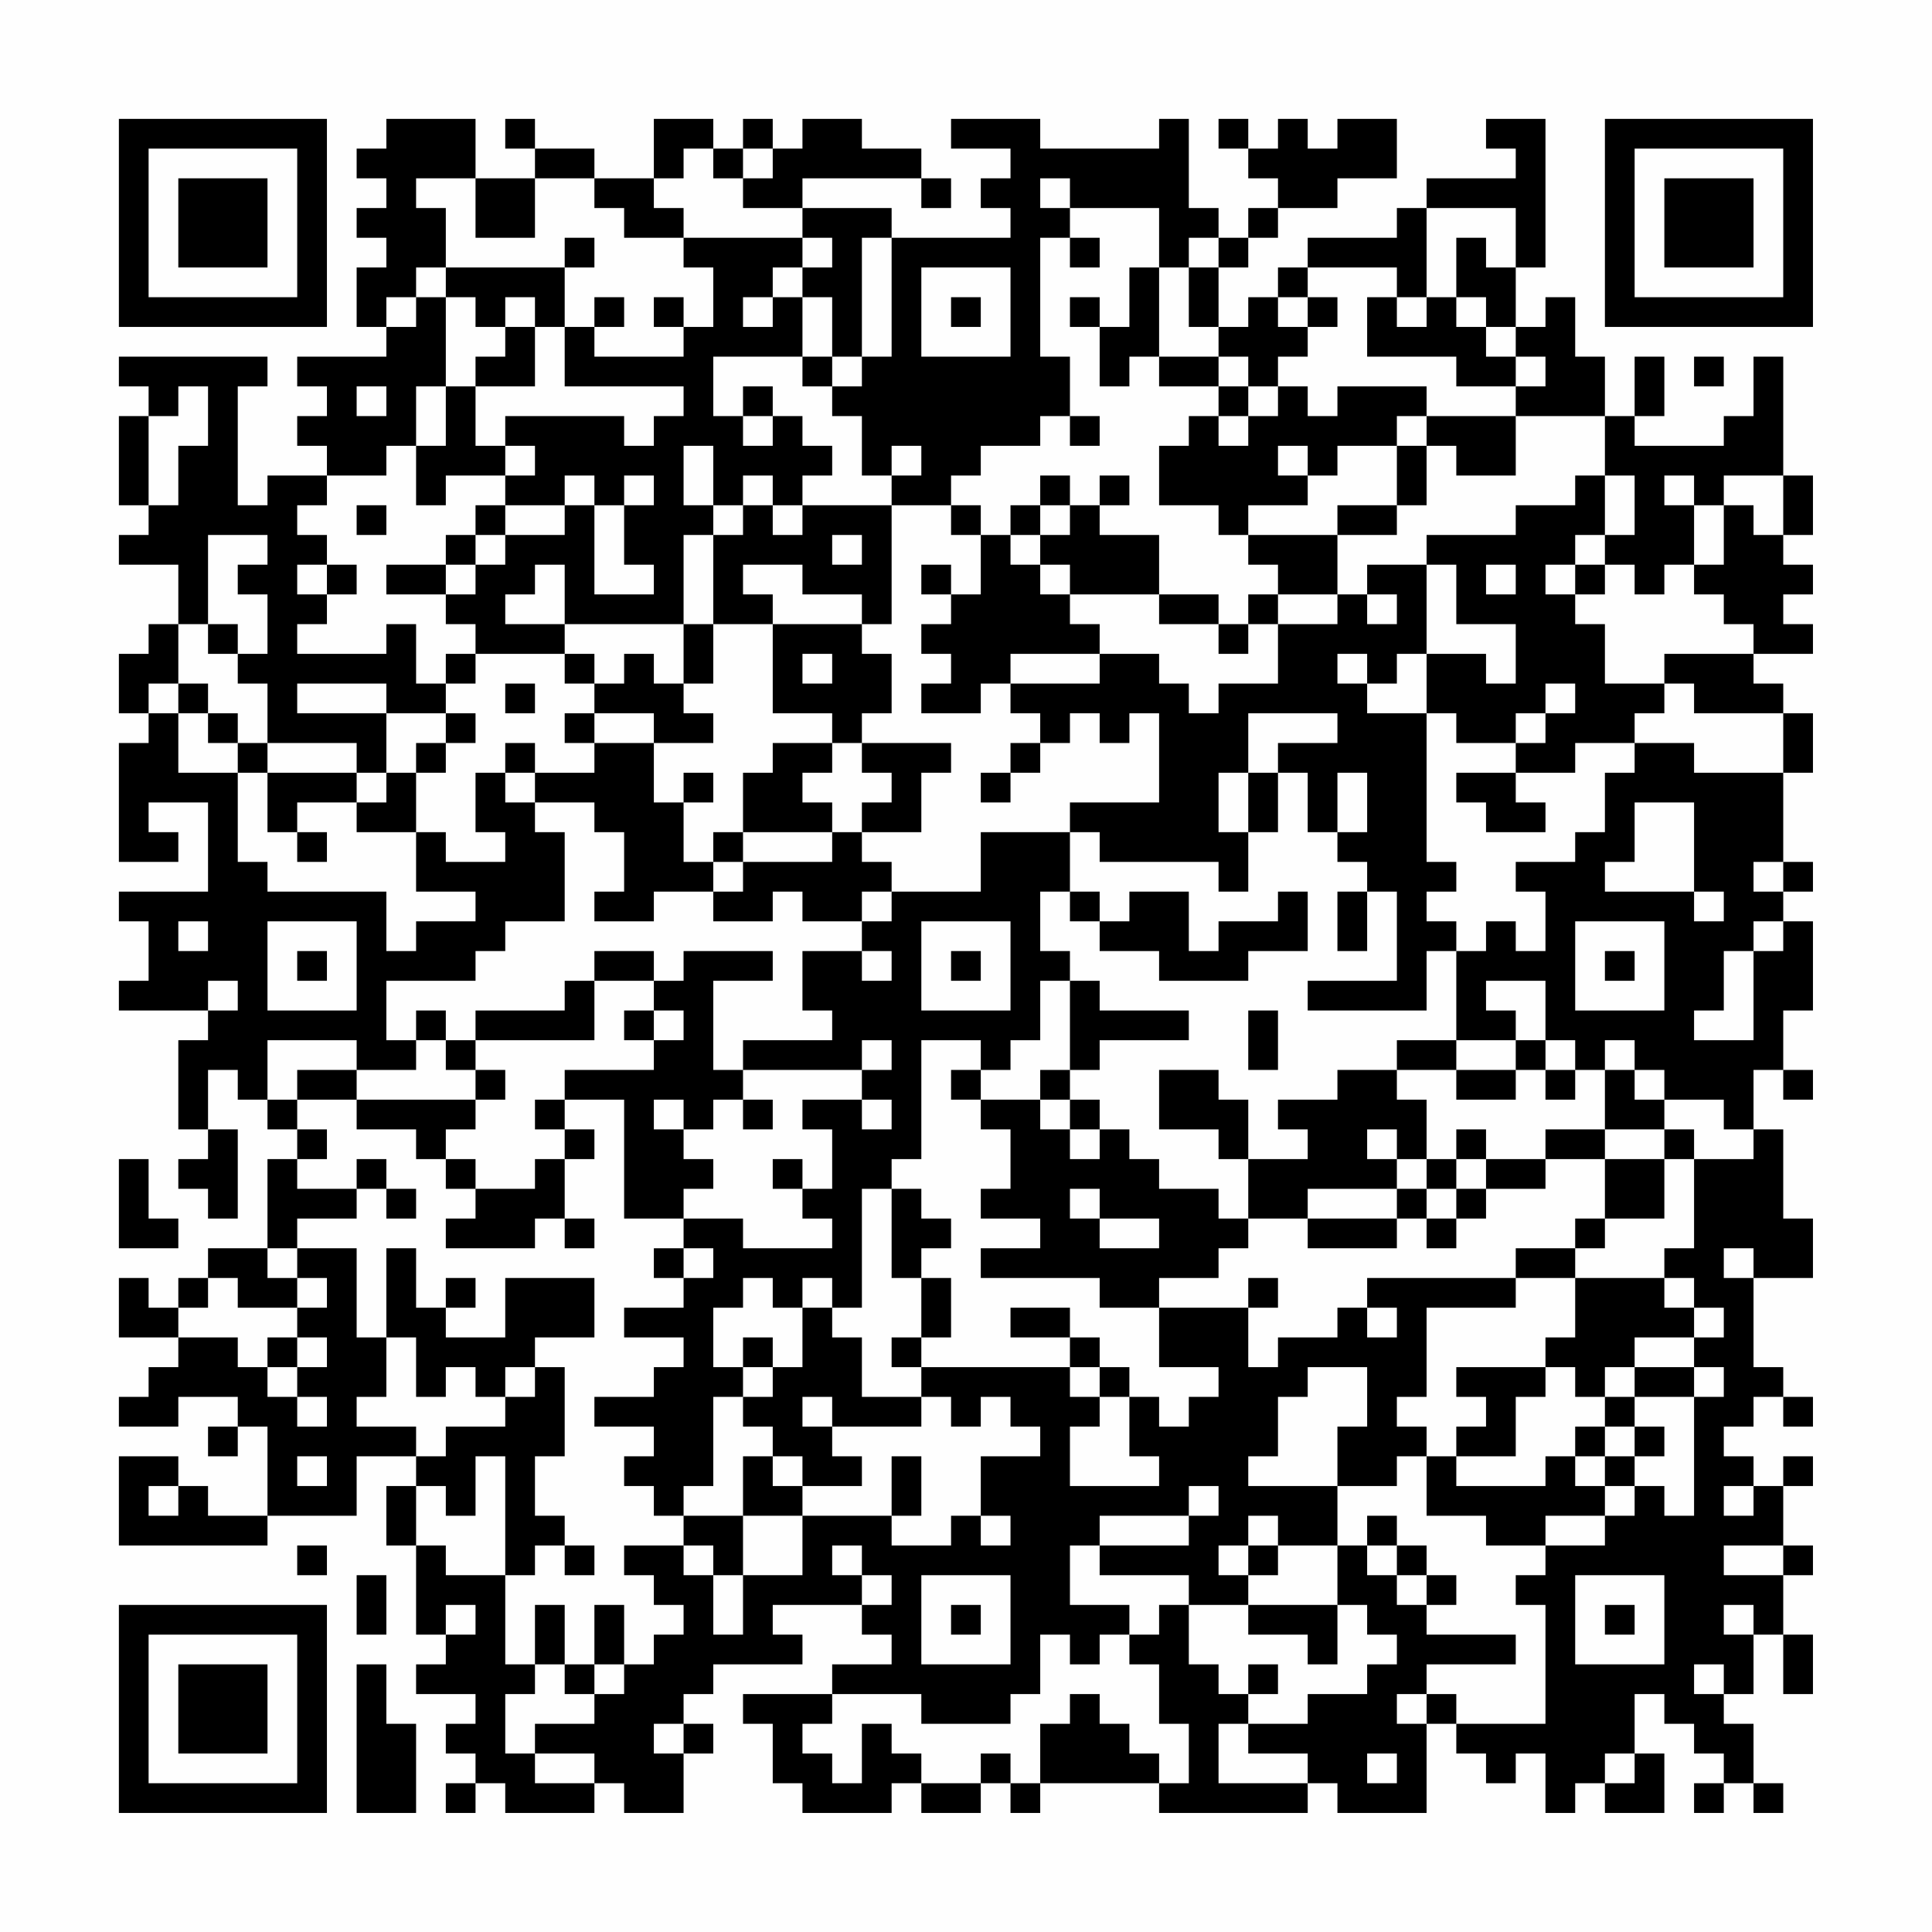 <?xml version="1.0" encoding="UTF-8"?>
<svg xmlns="http://www.w3.org/2000/svg" version="1.1" width="300" height="300" viewBox="0 0 300 300"><rect x="0" y="0" width="300" height="300" fill="#fefefe"/><g transform="scale(4.615)"><g transform="translate(4,4)"><path fill-rule="evenodd" d="M9 0L9 1L8 1L8 2L9 2L9 3L8 3L8 4L9 4L9 5L8 5L8 7L9 7L9 8L6 8L6 9L7 9L7 10L6 10L6 11L7 11L7 12L5 12L5 13L4 13L4 9L5 9L5 8L0 8L0 9L1 9L1 10L0 10L0 13L1 13L1 14L0 14L0 15L2 15L2 17L1 17L1 18L0 18L0 20L1 20L1 21L0 21L0 25L2 25L2 24L1 24L1 23L3 23L3 26L0 26L0 27L1 27L1 29L0 29L0 30L3 30L3 31L2 31L2 34L3 34L3 35L2 35L2 36L3 36L3 37L4 37L4 34L3 34L3 32L4 32L4 33L5 33L5 34L6 34L6 35L5 35L5 38L3 38L3 39L2 39L2 40L1 40L1 39L0 39L0 41L2 41L2 42L1 42L1 43L0 43L0 44L2 44L2 43L4 43L4 44L3 44L3 45L4 45L4 44L5 44L5 47L3 47L3 46L2 46L2 45L0 45L0 48L5 48L5 47L8 47L8 45L10 45L10 46L9 46L9 48L10 48L10 51L11 51L11 52L10 52L10 53L12 53L12 54L11 54L11 55L12 55L12 56L11 56L11 57L12 57L12 56L13 56L13 57L16 57L16 56L17 56L17 57L19 57L19 55L20 55L20 54L19 54L19 53L20 53L20 52L23 52L23 51L22 51L22 50L25 50L25 51L26 51L26 52L24 52L24 53L21 53L21 54L22 54L22 56L23 56L23 57L26 57L26 56L27 56L27 57L29 57L29 56L30 56L30 57L31 57L31 56L35 56L35 57L40 57L40 56L41 56L41 57L44 57L44 54L45 54L45 55L46 55L46 56L47 56L47 55L48 55L48 57L49 57L49 56L50 56L50 57L52 57L52 55L51 55L51 53L52 53L52 54L53 54L53 55L54 55L54 56L53 56L53 57L54 57L54 56L55 56L55 57L56 57L56 56L55 56L55 54L54 54L54 53L55 53L55 51L56 51L56 53L57 53L57 51L56 51L56 49L57 49L57 48L56 48L56 46L57 46L57 45L56 45L56 46L55 46L55 45L54 45L54 44L55 44L55 43L56 43L56 44L57 44L57 43L56 43L56 42L55 42L55 39L57 39L57 37L56 37L56 34L55 34L55 32L56 32L56 33L57 33L57 32L56 32L56 30L57 30L57 27L56 27L56 26L57 26L57 25L56 25L56 22L57 22L57 20L56 20L56 19L55 19L55 18L57 18L57 17L56 17L56 16L57 16L57 15L56 15L56 14L57 14L57 12L56 12L56 8L55 8L55 10L54 10L54 11L51 11L51 10L52 10L52 8L51 8L51 10L50 10L50 8L49 8L49 6L48 6L48 7L47 7L47 5L48 5L48 0L46 0L46 1L47 1L47 2L44 2L44 3L43 3L43 4L40 4L40 5L39 5L39 6L38 6L38 7L37 7L37 5L38 5L38 4L39 4L39 3L41 3L41 2L43 2L43 0L41 0L41 1L40 1L40 0L39 0L39 1L38 1L38 0L37 0L37 1L38 1L38 2L39 2L39 3L38 3L38 4L37 4L37 3L36 3L36 0L35 0L35 1L31 1L31 0L28 0L28 1L30 1L30 2L29 2L29 3L30 3L30 4L26 4L26 3L23 3L23 2L27 2L27 3L28 3L28 2L27 2L27 1L25 1L25 0L23 0L23 1L22 1L22 0L21 0L21 1L20 1L20 0L18 0L18 2L16 2L16 1L14 1L14 0L13 0L13 1L14 1L14 2L12 2L12 0ZM19 1L19 2L18 2L18 3L19 3L19 4L17 4L17 3L16 3L16 2L14 2L14 4L12 4L12 2L10 2L10 3L11 3L11 5L10 5L10 6L9 6L9 7L10 7L10 6L11 6L11 9L10 9L10 11L9 11L9 12L7 12L7 13L6 13L6 14L7 14L7 15L6 15L6 16L7 16L7 17L6 17L6 18L9 18L9 17L10 17L10 19L11 19L11 20L9 20L9 19L6 19L6 20L9 20L9 22L8 22L8 21L5 21L5 19L4 19L4 18L5 18L5 16L4 16L4 15L5 15L5 14L3 14L3 17L2 17L2 19L1 19L1 20L2 20L2 22L4 22L4 25L5 25L5 26L9 26L9 28L10 28L10 27L12 27L12 26L10 26L10 24L11 24L11 25L13 25L13 24L12 24L12 22L13 22L13 23L14 23L14 24L15 24L15 27L13 27L13 28L12 28L12 29L9 29L9 31L10 31L10 32L8 32L8 31L5 31L5 33L6 33L6 34L7 34L7 35L6 35L6 36L8 36L8 37L6 37L6 38L5 38L5 39L6 39L6 40L4 40L4 39L3 39L3 40L2 40L2 41L4 41L4 42L5 42L5 43L6 43L6 44L7 44L7 43L6 43L6 42L7 42L7 41L6 41L6 40L7 40L7 39L6 39L6 38L8 38L8 41L9 41L9 43L8 43L8 44L10 44L10 45L11 45L11 44L13 44L13 43L14 43L14 42L15 42L15 45L14 45L14 47L15 47L15 48L14 48L14 49L13 49L13 45L12 45L12 47L11 47L11 46L10 46L10 48L11 48L11 49L13 49L13 52L14 52L14 53L13 53L13 55L14 55L14 56L16 56L16 55L14 55L14 54L16 54L16 53L17 53L17 52L18 52L18 51L19 51L19 50L18 50L18 49L17 49L17 48L19 48L19 49L20 49L20 51L21 51L21 49L23 49L23 47L26 47L26 48L28 48L28 47L29 47L29 48L30 48L30 47L29 47L29 45L31 45L31 44L30 44L30 43L29 43L29 44L28 44L28 43L27 43L27 42L32 42L32 43L33 43L33 44L32 44L32 46L35 46L35 45L34 45L34 43L35 43L35 44L36 44L36 43L37 43L37 42L35 42L35 40L38 40L38 42L39 42L39 41L41 41L41 40L42 40L42 41L43 41L43 40L42 40L42 39L47 39L47 40L44 40L44 43L43 43L43 44L44 44L44 45L43 45L43 46L41 46L41 44L42 44L42 42L40 42L40 43L39 43L39 45L38 45L38 46L41 46L41 48L39 48L39 47L38 47L38 48L37 48L37 49L38 49L38 50L36 50L36 49L33 49L33 48L36 48L36 47L37 47L37 46L36 46L36 47L33 47L33 48L32 48L32 50L34 50L34 51L33 51L33 52L32 52L32 51L31 51L31 53L30 53L30 54L27 54L27 53L24 53L24 54L23 54L23 55L24 55L24 56L25 56L25 54L26 54L26 55L27 55L27 56L29 56L29 55L30 55L30 56L31 56L31 54L32 54L32 53L33 53L33 54L34 54L34 55L35 55L35 56L36 56L36 54L35 54L35 52L34 52L34 51L35 51L35 50L36 50L36 52L37 52L37 53L38 53L38 54L37 54L37 56L40 56L40 55L38 55L38 54L40 54L40 53L42 53L42 52L43 52L43 51L42 51L42 50L41 50L41 48L42 48L42 49L43 49L43 50L44 50L44 51L47 51L47 52L44 52L44 53L43 53L43 54L44 54L44 53L45 53L45 54L48 54L48 50L47 50L47 49L48 49L48 48L50 48L50 47L51 47L51 46L52 46L52 47L53 47L53 43L54 43L54 42L53 42L53 41L54 41L54 40L53 40L53 39L52 39L52 38L53 38L53 35L55 35L55 34L54 34L54 33L52 33L52 32L51 32L51 31L50 31L50 32L49 32L49 31L48 31L48 29L46 29L46 30L47 30L47 31L45 31L45 28L46 28L46 27L47 27L47 28L48 28L48 26L47 26L47 25L49 25L49 24L50 24L50 22L51 22L51 21L53 21L53 22L56 22L56 20L53 20L53 19L52 19L52 18L55 18L55 17L54 17L54 16L53 16L53 15L54 15L54 13L55 13L55 14L56 14L56 12L54 12L54 13L53 13L53 12L52 12L52 13L53 13L53 15L52 15L52 16L51 16L51 15L50 15L50 14L51 14L51 12L50 12L50 10L47 10L47 9L48 9L48 8L47 8L47 7L46 7L46 6L45 6L45 4L46 4L46 5L47 5L47 3L44 3L44 6L43 6L43 5L40 5L40 6L39 6L39 7L40 7L40 8L39 8L39 9L38 9L38 8L37 8L37 7L36 7L36 5L37 5L37 4L36 4L36 5L35 5L35 3L32 3L32 2L31 2L31 3L32 3L32 4L31 4L31 8L32 8L32 10L31 10L31 11L29 11L29 12L28 12L28 13L26 13L26 12L27 12L27 11L26 11L26 12L25 12L25 10L24 10L24 9L25 9L25 8L26 8L26 4L25 4L25 8L24 8L24 6L23 6L23 5L24 5L24 4L23 4L23 3L21 3L21 2L22 2L22 1L21 1L21 2L20 2L20 1ZM15 4L15 5L11 5L11 6L12 6L12 7L13 7L13 8L12 8L12 9L11 9L11 11L10 11L10 13L11 13L11 12L13 12L13 13L12 13L12 14L11 14L11 15L9 15L9 16L11 16L11 17L12 17L12 18L11 18L11 19L12 19L12 18L15 18L15 19L16 19L16 20L15 20L15 21L16 21L16 22L14 22L14 21L13 21L13 22L14 22L14 23L16 23L16 24L17 24L17 26L16 26L16 27L18 27L18 26L20 26L20 27L22 27L22 26L23 26L23 27L25 27L25 28L23 28L23 30L24 30L24 31L21 31L21 32L20 32L20 29L22 29L22 28L19 28L19 29L18 29L18 28L16 28L16 29L15 29L15 30L12 30L12 31L11 31L11 30L10 30L10 31L11 31L11 32L12 32L12 33L8 33L8 32L6 32L6 33L8 33L8 34L10 34L10 35L11 35L11 36L12 36L12 37L11 37L11 38L14 38L14 37L15 37L15 38L16 38L16 37L15 37L15 35L16 35L16 34L15 34L15 33L17 33L17 37L19 37L19 38L18 38L18 39L19 39L19 40L17 40L17 41L19 41L19 42L18 42L18 43L16 43L16 44L18 44L18 45L17 45L17 46L18 46L18 47L19 47L19 48L20 48L20 49L21 49L21 47L23 47L23 46L25 46L25 45L24 45L24 44L27 44L27 43L25 43L25 41L24 41L24 40L25 40L25 36L26 36L26 39L27 39L27 41L26 41L26 42L27 42L27 41L28 41L28 39L27 39L27 38L28 38L28 37L27 37L27 36L26 36L26 35L27 35L27 31L29 31L29 32L28 32L28 33L29 33L29 34L30 34L30 36L29 36L29 37L31 37L31 38L29 38L29 39L33 39L33 40L35 40L35 39L37 39L37 38L38 38L38 37L40 37L40 38L43 38L43 37L44 37L44 38L45 38L45 37L46 37L46 36L48 36L48 35L50 35L50 37L49 37L49 38L47 38L47 39L49 39L49 41L48 41L48 42L45 42L45 43L46 43L46 44L45 44L45 45L44 45L44 47L46 47L46 48L48 48L48 47L50 47L50 46L51 46L51 45L52 45L52 44L51 44L51 43L53 43L53 42L51 42L51 41L53 41L53 40L52 40L52 39L49 39L49 38L50 38L50 37L52 37L52 35L53 35L53 34L52 34L52 33L51 33L51 32L50 32L50 34L48 34L48 35L46 35L46 34L45 34L45 35L44 35L44 33L43 33L43 32L45 32L45 33L47 33L47 32L48 32L48 33L49 33L49 32L48 32L48 31L47 31L47 32L45 32L45 31L43 31L43 32L41 32L41 33L39 33L39 34L40 34L40 35L38 35L38 33L37 33L37 32L35 32L35 34L37 34L37 35L38 35L38 37L37 37L37 36L35 36L35 35L34 35L34 34L33 34L33 33L32 33L32 32L33 32L33 31L36 31L36 30L33 30L33 29L32 29L32 28L31 28L31 26L32 26L32 27L33 27L33 28L35 28L35 29L38 29L38 28L40 28L40 26L39 26L39 27L37 27L37 28L36 28L36 26L34 26L34 27L33 27L33 26L32 26L32 24L33 24L33 25L37 25L37 26L38 26L38 24L39 24L39 22L40 22L40 24L41 24L41 25L42 25L42 26L41 26L41 28L42 28L42 26L43 26L43 29L40 29L40 30L44 30L44 28L45 28L45 27L44 27L44 26L45 26L45 25L44 25L44 20L45 20L45 21L47 21L47 22L45 22L45 23L46 23L46 24L48 24L48 23L47 23L47 22L49 22L49 21L51 21L51 20L52 20L52 19L50 19L50 17L49 17L49 16L50 16L50 15L49 15L49 14L50 14L50 12L49 12L49 13L47 13L47 14L44 14L44 15L42 15L42 16L41 16L41 14L43 14L43 13L44 13L44 11L45 11L45 12L47 12L47 10L44 10L44 9L41 9L41 10L40 10L40 9L39 9L39 10L38 10L38 9L37 9L37 8L35 8L35 5L34 5L34 7L33 7L33 6L32 6L32 7L33 7L33 9L34 9L34 8L35 8L35 9L37 9L37 10L36 10L36 11L35 11L35 13L37 13L37 14L38 14L38 15L39 15L39 16L38 16L38 17L37 17L37 16L35 16L35 14L33 14L33 13L34 13L34 12L33 12L33 13L32 13L32 12L31 12L31 13L30 13L30 14L29 14L29 13L28 13L28 14L29 14L29 16L28 16L28 15L27 15L27 16L28 16L28 17L27 17L27 18L28 18L28 19L27 19L27 20L29 20L29 19L30 19L30 20L31 20L31 21L30 21L30 22L29 22L29 23L30 23L30 22L31 22L31 21L32 21L32 20L33 20L33 21L34 21L34 20L35 20L35 23L32 23L32 24L29 24L29 26L26 26L26 25L25 25L25 24L27 24L27 22L28 22L28 21L25 21L25 20L26 20L26 18L25 18L25 17L26 17L26 13L23 13L23 12L24 12L24 11L23 11L23 10L22 10L22 9L21 9L21 10L20 10L20 8L23 8L23 9L24 9L24 8L23 8L23 6L22 6L22 5L23 5L23 4L19 4L19 5L20 5L20 7L19 7L19 6L18 6L18 7L19 7L19 8L16 8L16 7L17 7L17 6L16 6L16 7L15 7L15 5L16 5L16 4ZM32 4L32 5L33 5L33 4ZM27 5L27 8L30 8L30 5ZM13 6L13 7L14 7L14 9L12 9L12 11L13 11L13 12L14 12L14 11L13 11L13 10L17 10L17 11L18 11L18 10L19 10L19 9L15 9L15 7L14 7L14 6ZM21 6L21 7L22 7L22 6ZM28 6L28 7L29 7L29 6ZM40 6L40 7L41 7L41 6ZM42 6L42 8L45 8L45 9L47 9L47 8L46 8L46 7L45 7L45 6L44 6L44 7L43 7L43 6ZM53 8L53 9L54 9L54 8ZM2 9L2 10L1 10L1 13L2 13L2 11L3 11L3 9ZM8 9L8 10L9 10L9 9ZM21 10L21 11L22 11L22 10ZM32 10L32 11L33 11L33 10ZM37 10L37 11L38 11L38 10ZM43 10L43 11L41 11L41 12L40 12L40 11L39 11L39 12L40 12L40 13L38 13L38 14L41 14L41 13L43 13L43 11L44 11L44 10ZM19 11L19 13L20 13L20 14L19 14L19 17L15 17L15 15L14 15L14 16L13 16L13 17L15 17L15 18L16 18L16 19L17 19L17 18L18 18L18 19L19 19L19 20L20 20L20 21L18 21L18 20L16 20L16 21L18 21L18 23L19 23L19 25L20 25L20 26L21 26L21 25L24 25L24 24L25 24L25 23L26 23L26 22L25 22L25 21L24 21L24 20L22 20L22 17L25 17L25 16L23 16L23 15L21 15L21 16L22 16L22 17L20 17L20 14L21 14L21 13L22 13L22 14L23 14L23 13L22 13L22 12L21 12L21 13L20 13L20 11ZM15 12L15 13L13 13L13 14L12 14L12 15L11 15L11 16L12 16L12 15L13 15L13 14L15 14L15 13L16 13L16 16L18 16L18 15L17 15L17 13L18 13L18 12L17 12L17 13L16 13L16 12ZM8 13L8 14L9 14L9 13ZM31 13L31 14L30 14L30 15L31 15L31 16L32 16L32 17L33 17L33 18L30 18L30 19L33 19L33 18L35 18L35 19L36 19L36 20L37 20L37 19L39 19L39 17L41 17L41 16L39 16L39 17L38 17L38 18L37 18L37 17L35 17L35 16L32 16L32 15L31 15L31 14L32 14L32 13ZM24 14L24 15L25 15L25 14ZM7 15L7 16L8 16L8 15ZM44 15L44 18L43 18L43 19L42 19L42 18L41 18L41 19L42 19L42 20L44 20L44 18L46 18L46 19L47 19L47 17L45 17L45 15ZM46 15L46 16L47 16L47 15ZM48 15L48 16L49 16L49 15ZM42 16L42 17L43 17L43 16ZM3 17L3 18L4 18L4 17ZM19 17L19 19L20 19L20 17ZM23 18L23 19L24 19L24 18ZM2 19L2 20L3 20L3 21L4 21L4 22L5 22L5 24L6 24L6 25L7 25L7 24L6 24L6 23L8 23L8 24L10 24L10 22L11 22L11 21L12 21L12 20L11 20L11 21L10 21L10 22L9 22L9 23L8 23L8 22L5 22L5 21L4 21L4 20L3 20L3 19ZM13 19L13 20L14 20L14 19ZM48 19L48 20L47 20L47 21L48 21L48 20L49 20L49 19ZM38 20L38 22L37 22L37 24L38 24L38 22L39 22L39 21L41 21L41 20ZM22 21L22 22L21 22L21 24L20 24L20 25L21 25L21 24L24 24L24 23L23 23L23 22L24 22L24 21ZM19 22L19 23L20 23L20 22ZM41 22L41 24L42 24L42 22ZM51 23L51 25L50 25L50 26L53 26L53 27L54 27L54 26L53 26L53 23ZM55 25L55 26L56 26L56 25ZM25 26L25 27L26 27L26 26ZM2 27L2 28L3 28L3 27ZM5 27L5 30L8 30L8 27ZM27 27L27 30L30 30L30 27ZM49 27L49 30L52 30L52 27ZM55 27L55 28L54 28L54 30L53 30L53 31L55 31L55 28L56 28L56 27ZM6 28L6 29L7 29L7 28ZM25 28L25 29L26 29L26 28ZM28 28L28 29L29 29L29 28ZM50 28L50 29L51 29L51 28ZM3 29L3 30L4 30L4 29ZM16 29L16 31L12 31L12 32L13 32L13 33L12 33L12 34L11 34L11 35L12 35L12 36L14 36L14 35L15 35L15 34L14 34L14 33L15 33L15 32L18 32L18 31L19 31L19 30L18 30L18 29ZM31 29L31 31L30 31L30 32L29 32L29 33L31 33L31 34L32 34L32 35L33 35L33 34L32 34L32 33L31 33L31 32L32 32L32 29ZM17 30L17 31L18 31L18 30ZM38 30L38 32L39 32L39 30ZM25 31L25 32L21 32L21 33L20 33L20 34L19 34L19 33L18 33L18 34L19 34L19 35L20 35L20 36L19 36L19 37L21 37L21 38L24 38L24 37L23 37L23 36L24 36L24 34L23 34L23 33L25 33L25 34L26 34L26 33L25 33L25 32L26 32L26 31ZM21 33L21 34L22 34L22 33ZM42 34L42 35L43 35L43 36L40 36L40 37L43 37L43 36L44 36L44 37L45 37L45 36L46 36L46 35L45 35L45 36L44 36L44 35L43 35L43 34ZM50 34L50 35L52 35L52 34ZM0 35L0 38L2 38L2 37L1 37L1 35ZM8 35L8 36L9 36L9 37L10 37L10 36L9 36L9 35ZM22 35L22 36L23 36L23 35ZM32 36L32 37L33 37L33 38L35 38L35 37L33 37L33 36ZM9 38L9 41L10 41L10 43L11 43L11 42L12 42L12 43L13 43L13 42L14 42L14 41L16 41L16 39L13 39L13 41L11 41L11 40L12 40L12 39L11 39L11 40L10 40L10 38ZM19 38L19 39L20 39L20 38ZM54 38L54 39L55 39L55 38ZM21 39L21 40L20 40L20 42L21 42L21 43L20 43L20 46L19 46L19 47L21 47L21 45L22 45L22 46L23 46L23 45L22 45L22 44L21 44L21 43L22 43L22 42L23 42L23 40L24 40L24 39L23 39L23 40L22 40L22 39ZM38 39L38 40L39 40L39 39ZM30 40L30 41L32 41L32 42L33 42L33 43L34 43L34 42L33 42L33 41L32 41L32 40ZM5 41L5 42L6 42L6 41ZM21 41L21 42L22 42L22 41ZM48 42L48 43L47 43L47 45L45 45L45 46L48 46L48 45L49 45L49 46L50 46L50 45L51 45L51 44L50 44L50 43L51 43L51 42L50 42L50 43L49 43L49 42ZM23 43L23 44L24 44L24 43ZM49 44L49 45L50 45L50 44ZM6 45L6 46L7 46L7 45ZM26 45L26 47L27 47L27 45ZM1 46L1 47L2 47L2 46ZM54 46L54 47L55 47L55 46ZM42 47L42 48L43 48L43 49L44 49L44 50L45 50L45 49L44 49L44 48L43 48L43 47ZM6 48L6 49L7 49L7 48ZM15 48L15 49L16 49L16 48ZM24 48L24 49L25 49L25 50L26 50L26 49L25 49L25 48ZM38 48L38 49L39 49L39 48ZM54 48L54 49L56 49L56 48ZM8 49L8 51L9 51L9 49ZM27 49L27 52L30 52L30 49ZM49 49L49 52L52 52L52 49ZM11 50L11 51L12 51L12 50ZM14 50L14 52L15 52L15 53L16 53L16 52L17 52L17 50L16 50L16 52L15 52L15 50ZM28 50L28 51L29 51L29 50ZM38 50L38 51L40 51L40 52L41 52L41 50ZM50 50L50 51L51 51L51 50ZM54 50L54 51L55 51L55 50ZM8 52L8 57L10 57L10 54L9 54L9 52ZM38 52L38 53L39 53L39 52ZM53 52L53 53L54 53L54 52ZM18 54L18 55L19 55L19 54ZM42 55L42 56L43 56L43 55ZM50 55L50 56L51 56L51 55ZM0 0L0 7L7 7L7 0ZM1 1L1 6L6 6L6 1ZM2 2L2 5L5 5L5 2ZM50 0L50 7L57 7L57 0ZM51 1L51 6L56 6L56 1ZM52 2L52 5L55 5L55 2ZM0 50L0 57L7 57L7 50ZM1 51L1 56L6 56L6 51ZM2 52L2 55L5 55L5 52Z" fill="#000000"/></g></g></svg>
